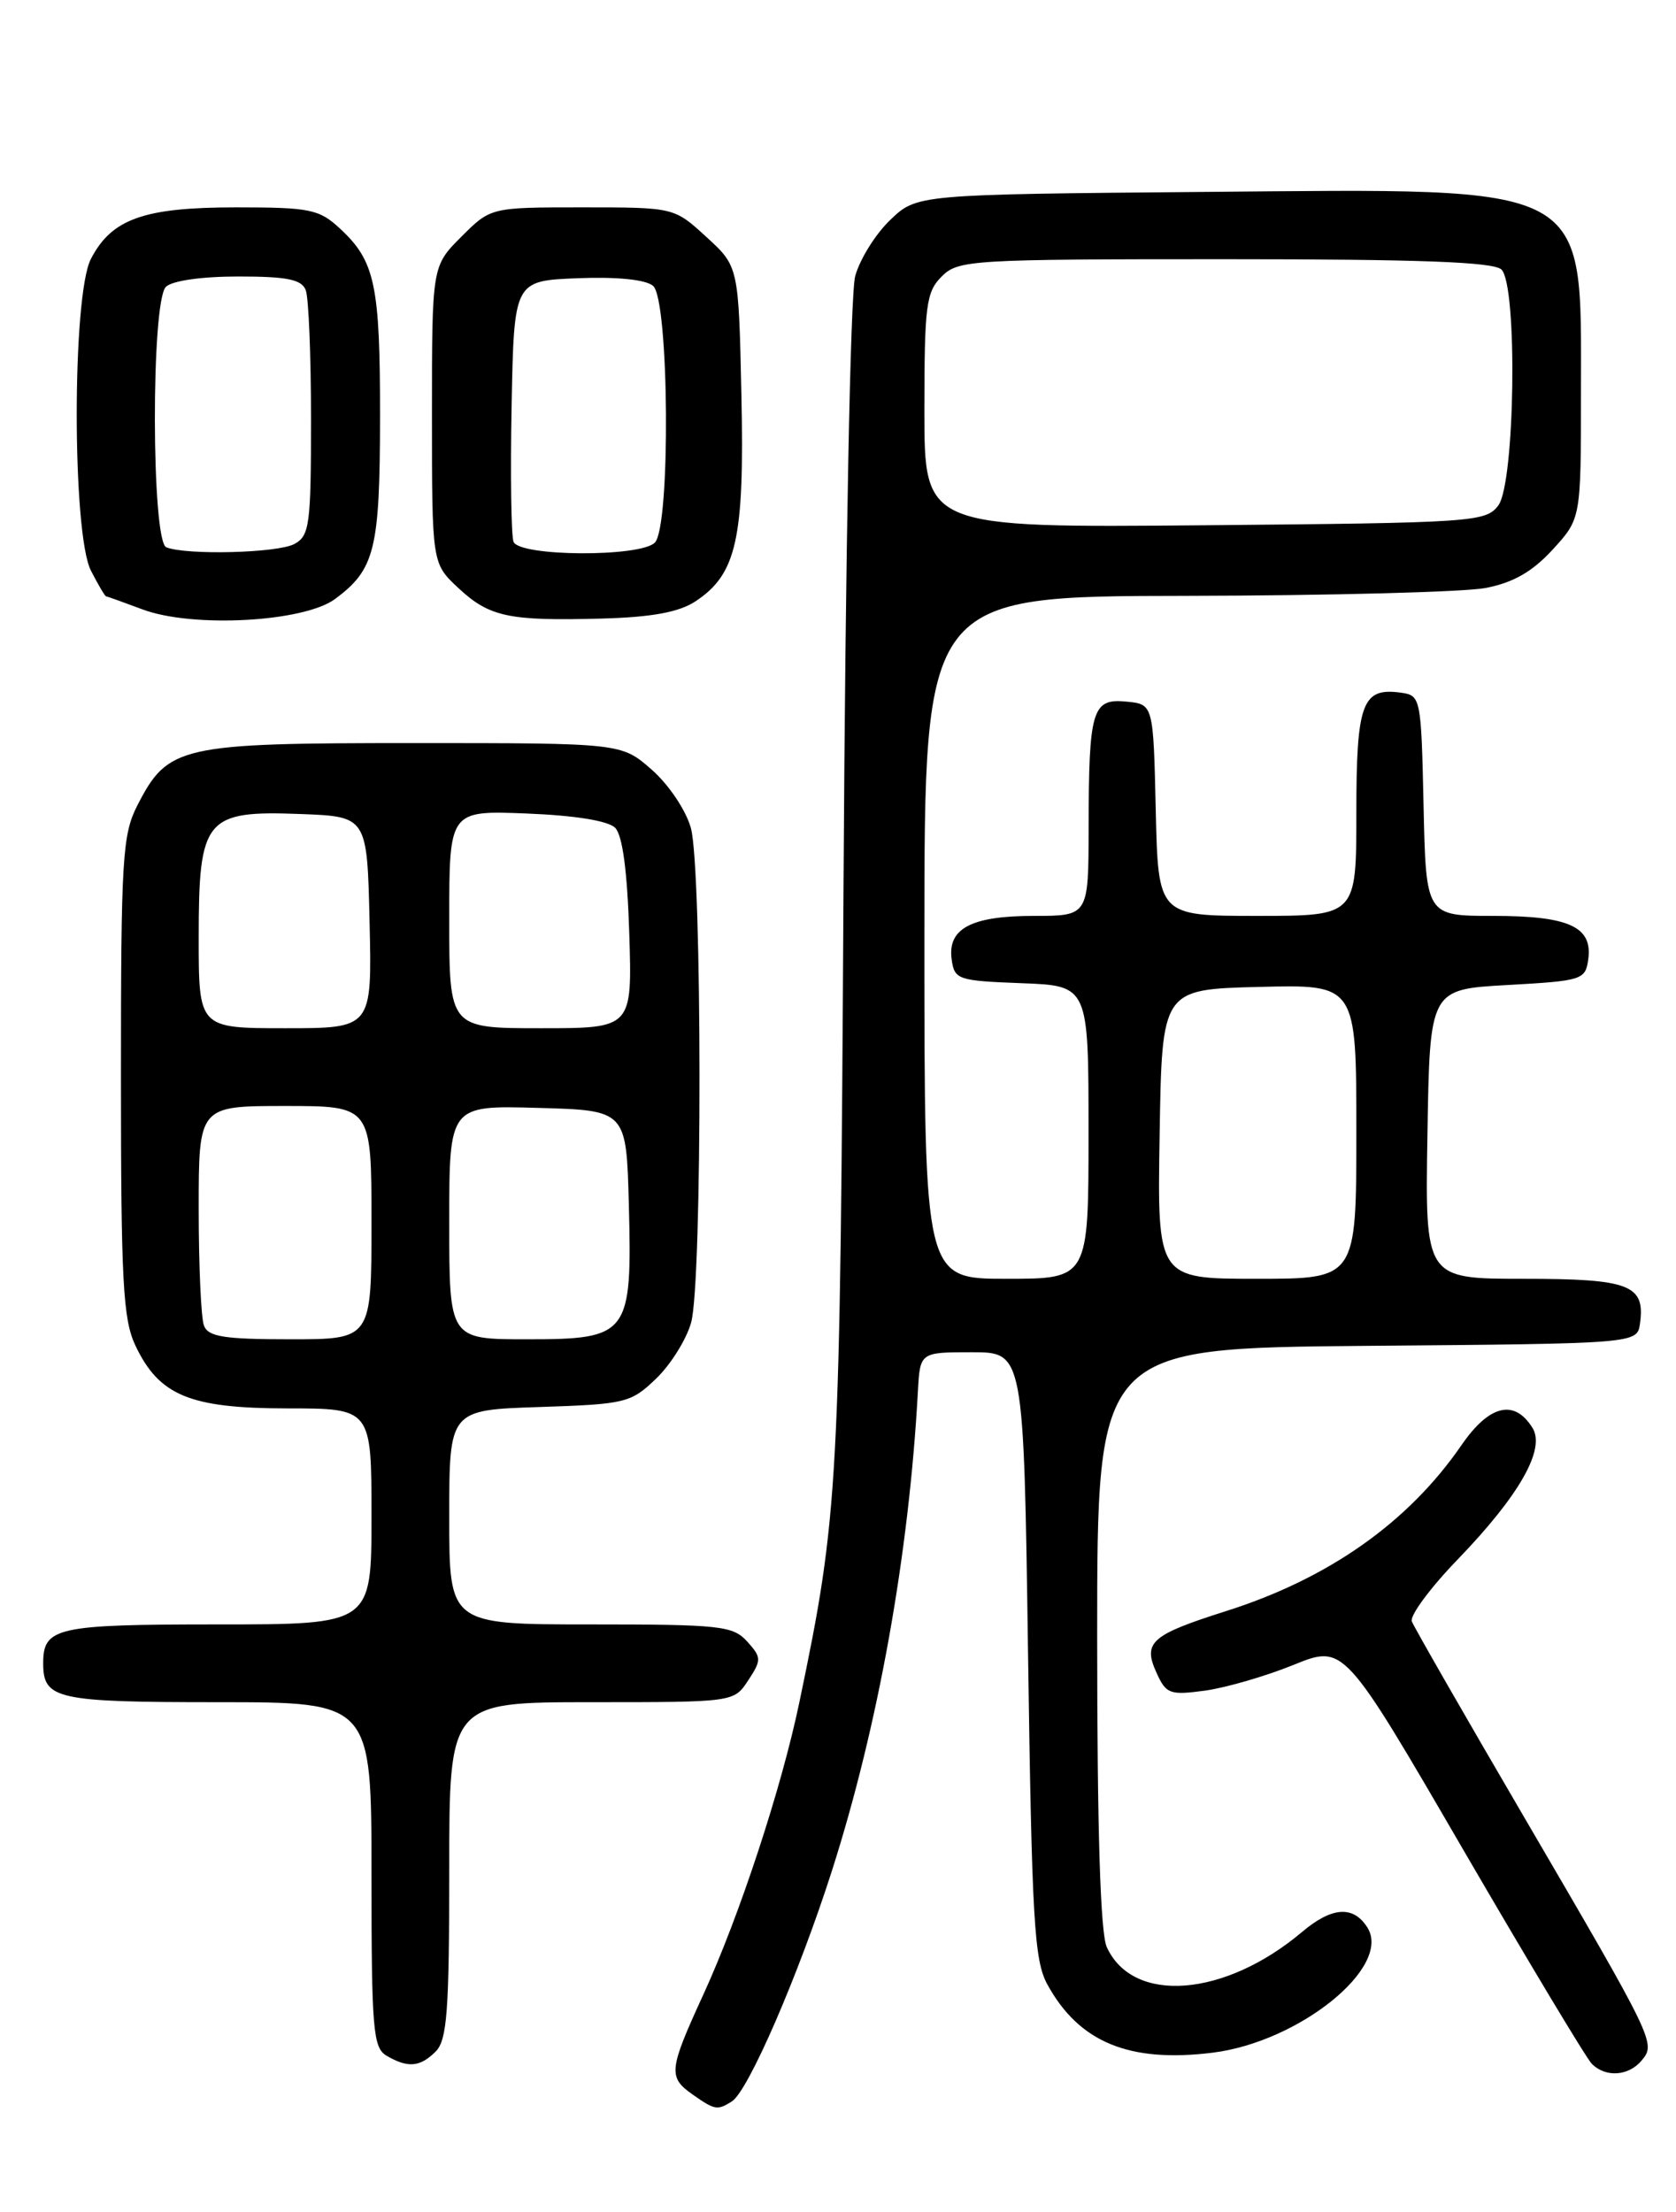 <?xml version="1.0" encoding="UTF-8" standalone="no"?>
<!DOCTYPE svg PUBLIC "-//W3C//DTD SVG 1.1//EN" "http://www.w3.org/Graphics/SVG/1.1/DTD/svg11.dtd" >
<svg xmlns="http://www.w3.org/2000/svg" xmlns:xlink="http://www.w3.org/1999/xlink" version="1.1" viewBox="0 0 194 256">
 <g >
 <path fill="currentColor"
d=" M 84.72 243.20 C 86.62 241.99 92.43 228.59 96.30 216.50 C 101.66 199.72 105.22 179.89 106.25 161.00 C 106.50 156.50 106.50 156.50 112.50 156.50 C 118.50 156.50 118.50 156.50 119.00 191.50 C 119.44 222.18 119.71 226.89 121.23 229.66 C 124.90 236.37 130.72 238.77 140.40 237.56 C 150.43 236.30 161.14 227.63 158.28 223.08 C 156.66 220.51 154.18 220.67 150.73 223.58 C 141.77 231.15 131.13 231.98 128.11 225.34 C 127.37 223.71 127.00 211.84 127.00 189.47 C 127.00 156.03 127.00 156.03 158.25 155.76 C 189.50 155.50 189.50 155.50 189.83 153.19 C 190.46 148.70 188.65 148.00 176.35 148.00 C 164.95 148.00 164.95 148.00 165.23 131.25 C 165.50 114.50 165.50 114.50 174.50 114.00 C 183.12 113.52 183.51 113.40 183.84 111.06 C 184.38 107.26 181.64 106.00 172.84 106.00 C 165.06 106.00 165.06 106.00 164.78 93.25 C 164.51 80.79 164.45 80.49 162.19 80.17 C 157.67 79.53 157.00 81.32 157.00 94.12 C 157.00 106.00 157.00 106.00 145.53 106.00 C 134.06 106.00 134.06 106.00 133.78 93.75 C 133.50 81.50 133.50 81.50 130.38 81.20 C 126.42 80.81 126.03 82.11 126.01 95.75 C 126.00 106.00 126.00 106.00 119.69 106.00 C 112.41 106.00 109.65 107.46 110.16 111.06 C 110.48 113.38 110.89 113.51 118.25 113.79 C 126.00 114.08 126.00 114.08 126.00 131.04 C 126.00 148.00 126.00 148.00 116.50 148.00 C 107.00 148.00 107.00 148.00 107.00 108.50 C 107.00 69.00 107.00 69.00 137.25 68.96 C 153.89 68.93 169.51 68.52 171.97 68.05 C 175.17 67.43 177.37 66.17 179.72 63.61 C 183.00 60.03 183.00 60.03 183.00 45.42 C 183.00 20.99 184.56 21.82 139.58 22.21 C 106.13 22.50 106.13 22.50 103.04 25.46 C 101.34 27.09 99.52 30.01 98.99 31.96 C 98.43 34.01 97.86 63.75 97.64 102.50 C 97.24 172.20 97.08 175.21 92.53 197.00 C 90.46 206.94 85.59 221.75 81.39 230.89 C 77.39 239.61 77.31 240.40 80.22 242.44 C 82.75 244.21 83.04 244.26 84.72 243.20 Z  M 190.02 238.47 C 191.69 236.47 191.59 236.27 176.36 210.20 C 169.49 198.45 163.67 188.30 163.42 187.65 C 163.17 186.99 165.56 183.76 168.73 180.48 C 175.88 173.07 178.93 167.70 177.38 165.24 C 175.28 161.88 172.38 162.59 169.17 167.25 C 163.02 176.19 153.79 182.70 141.91 186.46 C 133.22 189.22 132.26 190.07 133.87 193.60 C 134.98 196.06 135.42 196.21 139.50 195.66 C 141.93 195.32 146.54 193.98 149.74 192.68 C 155.57 190.32 155.57 190.32 169.34 214.02 C 176.92 227.05 183.63 238.23 184.26 238.86 C 185.86 240.46 188.52 240.28 190.02 238.47 Z  M 50.43 237.43 C 51.75 236.11 52.00 232.76 52.00 216.43 C 52.00 197.00 52.00 197.00 68.48 197.00 C 84.95 197.00 84.95 197.00 86.61 194.47 C 88.16 192.11 88.15 191.82 86.48 189.97 C 84.84 188.16 83.35 188.00 68.35 188.00 C 52.00 188.00 52.00 188.00 52.00 175.59 C 52.00 163.18 52.00 163.18 62.44 162.84 C 72.42 162.51 73.01 162.37 75.94 159.56 C 77.63 157.94 79.46 155.01 80.00 153.06 C 81.31 148.36 81.28 100.55 79.97 95.83 C 79.40 93.77 77.41 90.81 75.44 89.08 C 71.93 86.00 71.93 86.00 47.87 86.00 C 20.78 86.00 19.45 86.30 15.90 93.21 C 14.17 96.59 14.00 99.35 14.00 124.56 C 14.00 148.31 14.24 152.69 15.67 155.72 C 18.42 161.52 21.98 162.99 33.25 163.00 C 43.00 163.00 43.00 163.00 43.00 175.50 C 43.00 188.00 43.00 188.00 25.20 188.00 C 6.52 188.00 5.00 188.34 5.00 192.50 C 5.00 196.66 6.52 197.00 25.20 197.00 C 43.00 197.00 43.00 197.00 43.00 216.95 C 43.00 234.90 43.18 237.00 44.75 237.92 C 47.22 239.36 48.62 239.24 50.43 237.43 Z  M 38.79 69.32 C 43.40 65.90 43.97 63.58 43.99 48.32 C 44.00 32.97 43.42 30.22 39.36 26.46 C 36.93 24.21 35.91 24.00 27.30 24.00 C 16.65 24.00 12.92 25.33 10.52 29.97 C 8.33 34.19 8.34 61.82 10.53 66.05 C 11.36 67.67 12.15 69.01 12.28 69.02 C 12.40 69.02 14.30 69.71 16.50 70.53 C 22.28 72.70 35.18 72.00 38.79 69.32 Z  M 80.48 69.61 C 85.26 66.47 86.18 62.39 85.82 45.79 C 85.50 30.84 85.50 30.84 81.76 27.42 C 78.03 24.00 78.03 24.00 67.41 24.00 C 56.80 24.00 56.80 24.00 53.40 27.40 C 50.00 30.80 50.00 30.80 50.00 48.00 C 50.00 65.20 50.00 65.20 53.04 68.04 C 56.65 71.41 58.88 71.88 69.64 71.59 C 75.44 71.43 78.56 70.86 80.48 69.61 Z  M 134.23 131.25 C 134.50 114.50 134.50 114.50 145.75 114.22 C 157.00 113.93 157.00 113.93 157.00 130.97 C 157.00 148.00 157.00 148.00 145.48 148.00 C 133.95 148.00 133.95 148.00 134.23 131.25 Z  M 107.00 47.54 C 107.00 35.33 107.20 33.80 109.00 32.00 C 110.91 30.09 112.33 30.00 141.80 30.00 C 164.42 30.00 172.92 30.32 173.80 31.20 C 175.68 33.08 175.37 55.93 173.43 58.50 C 171.98 60.42 170.57 60.51 139.46 60.79 C 107.00 61.08 107.00 61.08 107.00 47.54 Z  M 23.61 153.42 C 23.27 152.55 23.00 146.47 23.00 139.92 C 23.00 128.00 23.00 128.00 33.00 128.00 C 43.00 128.00 43.00 128.00 43.00 141.50 C 43.00 155.00 43.00 155.00 33.61 155.00 C 25.96 155.00 24.10 154.71 23.61 153.42 Z  M 52.00 141.47 C 52.00 127.93 52.00 127.93 62.25 128.22 C 72.50 128.50 72.50 128.50 72.79 139.37 C 73.18 154.51 72.81 155.00 60.98 155.00 C 52.00 155.00 52.00 155.00 52.00 141.47 Z  M 23.00 108.50 C 23.00 94.69 23.74 93.79 34.79 94.21 C 42.50 94.50 42.50 94.50 42.78 106.75 C 43.06 119.00 43.06 119.00 33.03 119.00 C 23.00 119.00 23.00 119.00 23.00 108.50 Z  M 52.00 106.40 C 52.00 93.80 52.00 93.80 60.95 94.15 C 66.52 94.37 70.39 94.99 71.20 95.80 C 72.06 96.66 72.61 100.80 72.84 108.05 C 73.18 119.00 73.18 119.00 62.59 119.00 C 52.00 119.00 52.00 119.00 52.00 106.40 Z  M 19.25 63.34 C 17.52 62.64 17.47 34.93 19.20 33.20 C 19.91 32.49 23.33 32.00 27.59 32.00 C 33.23 32.00 34.92 32.34 35.39 33.58 C 35.73 34.45 36.00 41.19 36.00 48.55 C 36.00 60.75 35.83 62.02 34.07 62.96 C 32.12 64.01 21.57 64.27 19.25 63.34 Z  M 59.44 62.70 C 59.17 61.99 59.07 54.90 59.22 46.95 C 59.50 32.50 59.50 32.50 66.84 32.20 C 71.39 32.02 74.72 32.35 75.59 33.08 C 77.46 34.62 77.64 60.96 75.80 62.80 C 74.10 64.50 60.10 64.42 59.44 62.70 Z "/>
</g>
</svg>